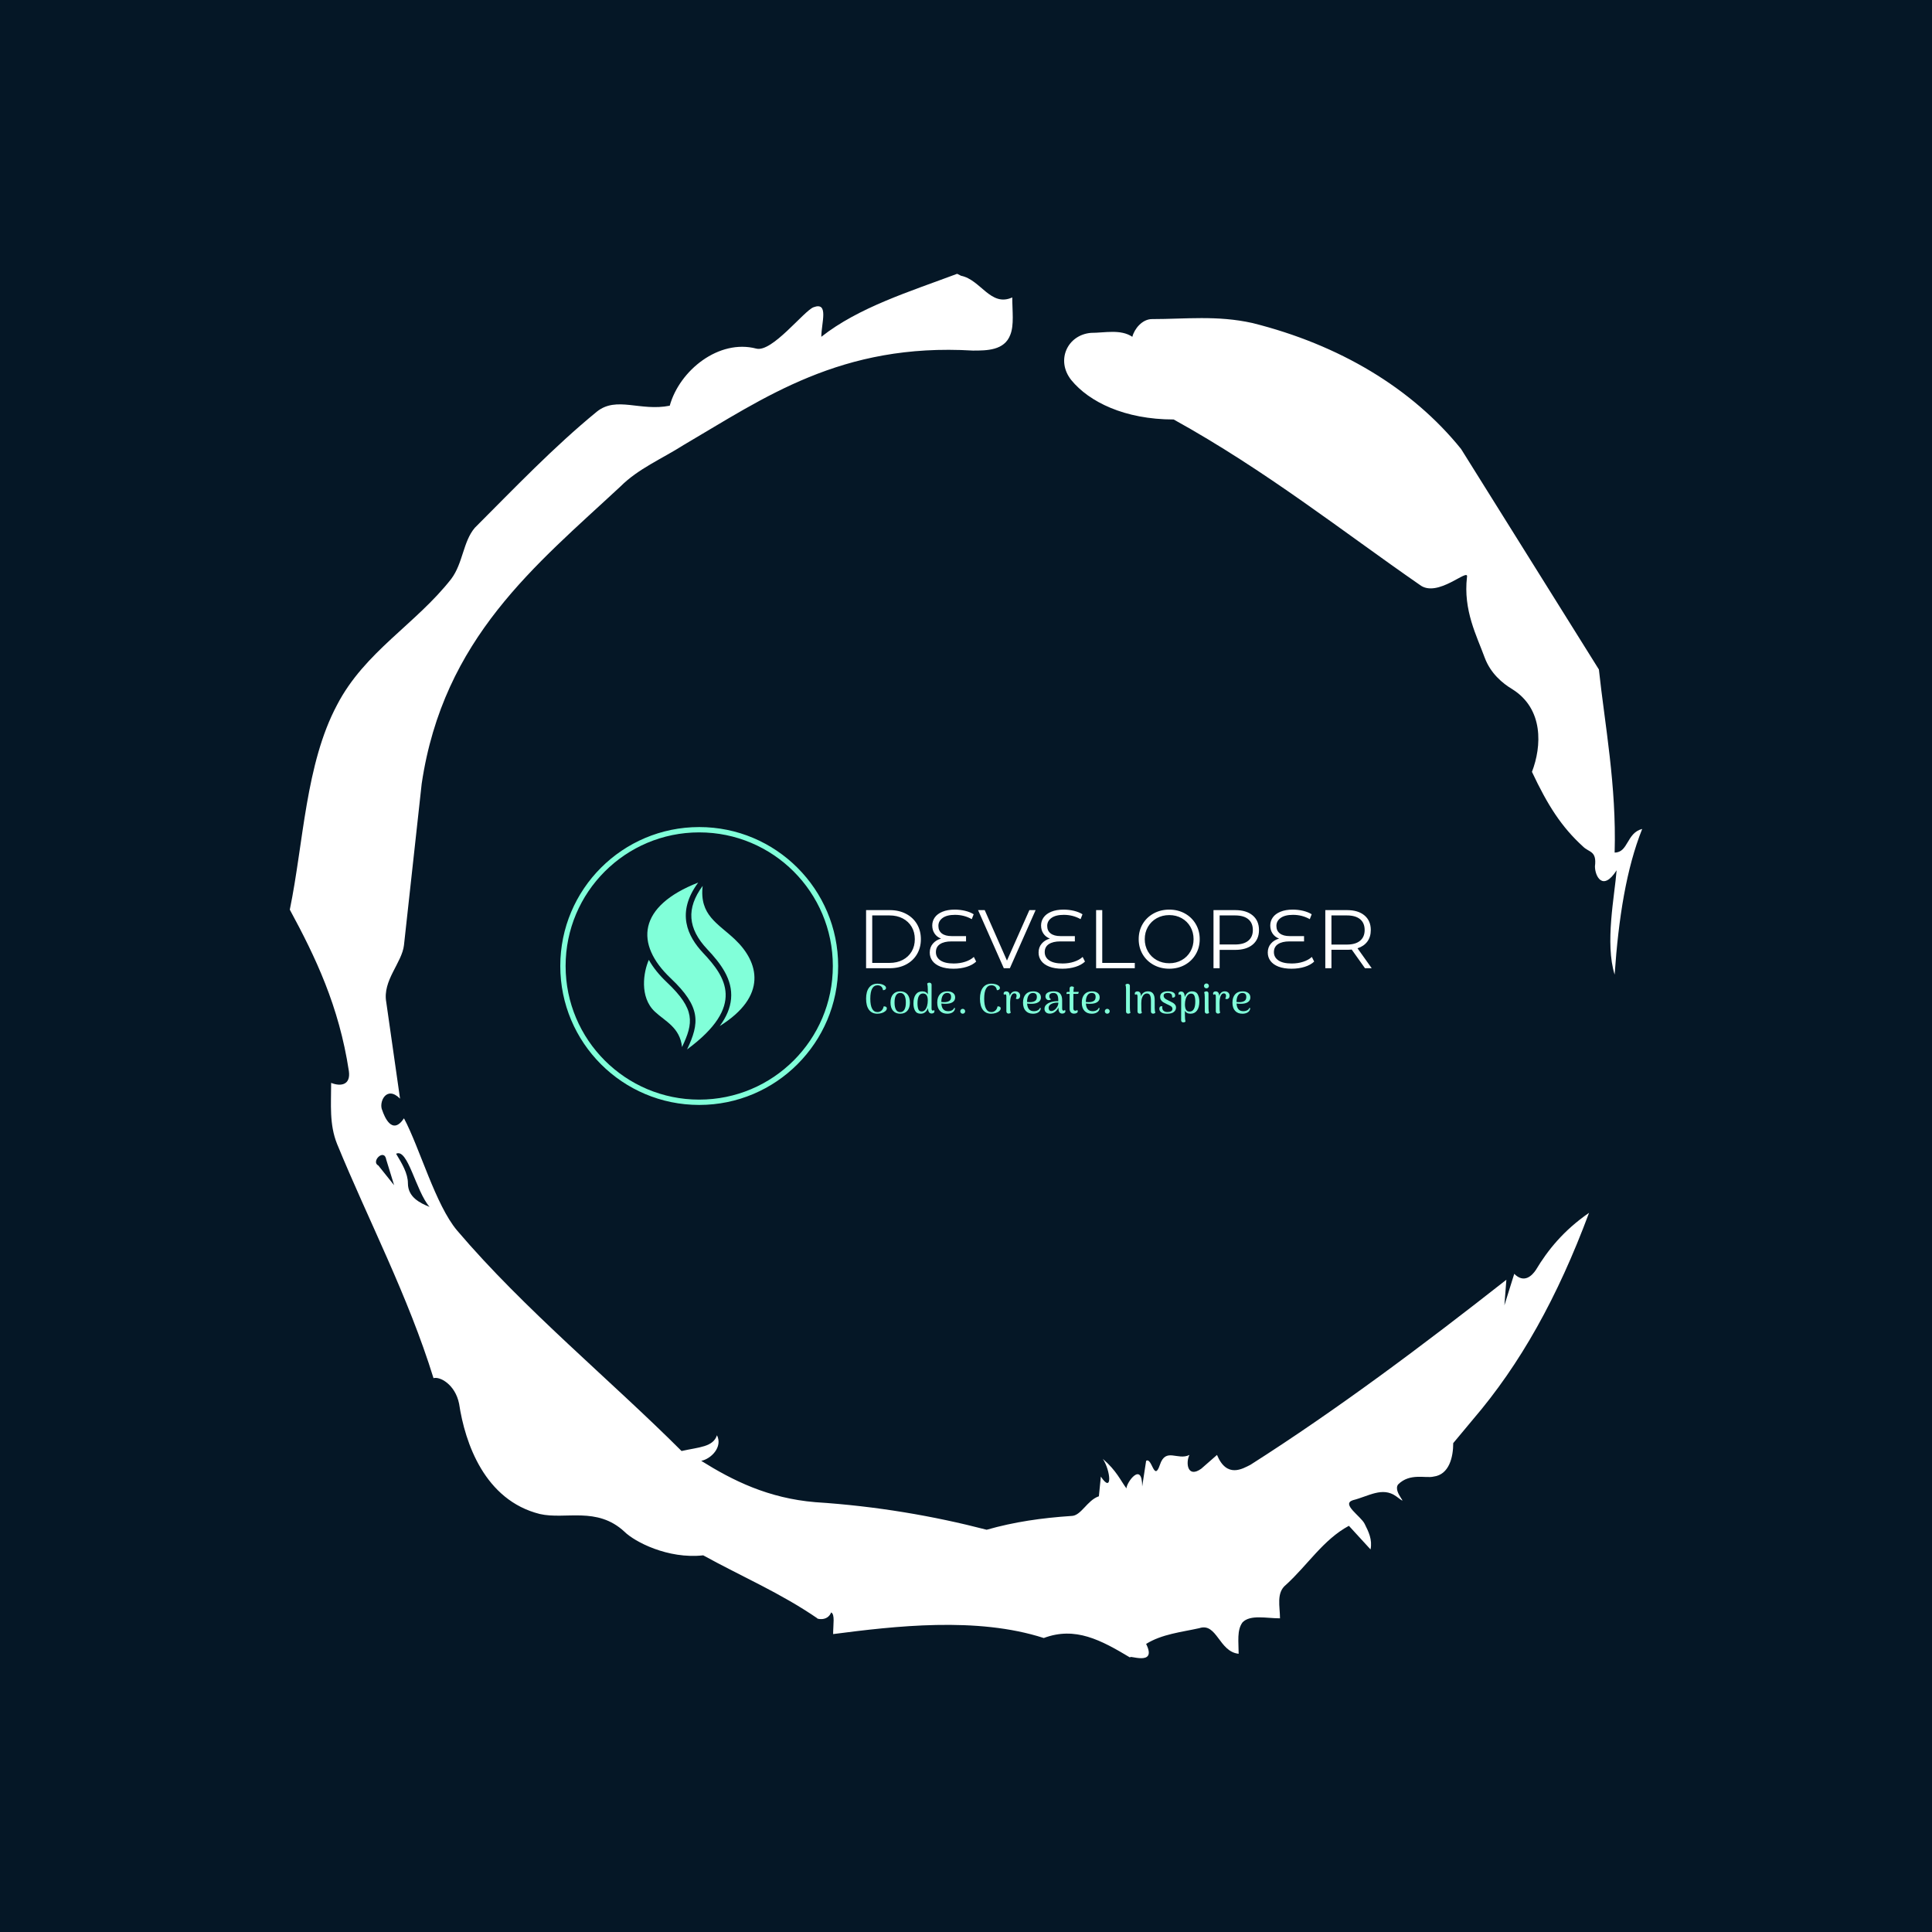 <svg xmlns="http://www.w3.org/2000/svg" version="1.1" xmlns:xlink="http://www.w3.org/1999/xlink" xmlns:svgjs="http://svgjs.dev/svgjs" width="1000" height="1000" viewBox="0 0 1000 1000"><rect width="1000" height="1000" fill="#051726"></rect><g transform="matrix(0.7,0,0,0.7,150,106.25)"><svg viewBox="0 0 320 360" data-background-color="#051726" preserveAspectRatio="xMidYMid meet" height="1125" width="1000" xmlns="http://www.w3.org/2000/svg" xmlns:xlink="http://www.w3.org/1999/xlink"><g id="tight-bounds" transform="matrix(1,0,0,1,0,0)"><svg viewBox="0 0 320 360" height="360" width="320"><g><svg></svg></g><g><svg viewBox="0 0 320 360" height="360" width="320"><g><path xmlns="http://www.w3.org/2000/svg" d="M20.961 227.22l3.726 4.658-1.863-6.056c-0.466-2.795-3.726 0.466-1.863 1.398M25.153 224.425c1.397 2.329 2.795 4.658 2.795 6.987 0 3.261 2.795 4.658 5.123 5.589-3.261-3.726-5.124-13.974-7.918-12.576M204.017 26.929c7.918 0 15.371-0.932 23.756 0.931 20.495 5.124 37.729 15.371 49.374 29.811l32.606 52.169c1.397 13.042 4.192 27.482 3.726 43.319 3.261 0 2.795-4.658 6.521-5.59-3.726 9.316-5.59 20.961-6.521 34.469-2.329-7.453 0-18.632 0.466-24.687-3.261 5.124-5.124 1.397-5.124-0.932 0.466-3.726-1.397-3.261-2.795-4.658-5.124-4.658-8.384-9.782-12.11-17.7 2.329-6.055 2.795-14.905-4.658-19.563-2.329-1.397-5.124-3.726-6.521-7.453-1.863-5.124-5.124-11.179-4.193-19.097 0.466-2.329-6.987 5.124-11.179 1.863-18.166-12.576-36.332-27.016-58.224-39.127-11.645 0-20.029-4.192-24.221-9.316-3.726-4.658-0.932-10.713 4.658-11.179 3.261 0 6.987-0.932 9.782 0.932 0.466-1.863 2.329-4.192 4.657-4.192M157.904 16.215l0.932 0.466c4.658 0.932 6.987 7.453 12.11 5.124 0 3.261 0.466 6.521-0.466 8.85-1.397 3.726-5.59 3.726-8.85 3.726-31.208-1.863-49.374 11.179-68.471 22.358-5.124 3.261-10.713 5.59-14.906 9.782-20.029 18.632-41.921 35.866-47.045 70.335l-4.192 38.195c-0.466 4.192-5.124 8.384-4.192 13.508l3.26 22.824c-3.261-3.261-5.124 0.932-4.192 2.795 0.466 1.397 2.329 6.055 5.124 1.863 3.726 6.987 7.453 20.495 12.576 26.55 15.837 18.632 36.332 35.4 53.101 52.169 4.192-0.932 7.453-0.932 8.384-3.727 1.397 2.795-1.397 5.59-3.726 6.056 7.453 4.658 15.837 8.85 27.016 9.781 14.44 0.932 27.948 3.261 40.524 6.522 6.521-1.863 13.042-2.795 20.029-3.261 2.329 0 3.726-3.726 6.521-4.658l0.466-4.658c2.795 4.192 2.329-1.397 0.466-4.192 3.261 2.795 4.192 5.124 5.589 6.987 0-1.397 3.726-6.521 3.727-0.466l0.931-6.055c1.397-0.932 1.863 5.124 3.261 0.931 1.397-4.192 4.192-0.932 6.987-2.329-0.932 1.863-0.466 5.59 2.794 3.261l3.727-3.261c2.329 5.59 6.055 3.261 7.918 2.329 20.495-13.042 40.99-28.413 60.553-43.784l-0.466 6.055 2.329-7.453c2.329 2.329 4.192 0.466 5.124-0.931 2.795-4.658 6.521-9.316 12.577-13.508-7.453 20.029-16.303 35.866-27.482 48.908l-4.658 5.59c0 3.261-0.932 7.453-4.658 7.918-1.863 0.466-5.59-0.932-8.384 1.863-1.397 1.863 3.261 5.59-0.466 2.795-3.261-2.329-6.521 0-10.248 0.932-2.795 0.932 1.863 3.726 2.795 5.589 0.932 1.863 1.863 3.726 1.398 6.056l-5.124-5.59c-6.055 3.261-9.782 9.316-14.906 13.974-2.329 1.863-1.397 5.124-1.397 7.918-3.261 0-6.987-0.932-8.85 0.932-1.397 1.863-0.932 4.658-0.932 7.453-4.658-0.466-5.124-7.453-9.315-6.056-4.192 0.932-8.85 1.397-12.577 3.727 2.795 5.59-4.658 2.329-3.726 3.26-6.987-4.192-13.042-7.453-20.495-4.658-15.837-5.124-35.4-2.795-49.84-0.931 0-2.329 0.466-4.658-0.466-5.124-0.932 2.329-3.726 1.397-3.26 1.397-8.85-6.055-17.7-9.782-27.016-14.905-8.384 0.932-16.303-3.261-18.632-5.59-6.521-6.055-13.974-2.795-20.029-4.192-13.042-3.261-17.7-16.769-19.098-26.084-0.932-4.658-4.658-6.521-6.055-6.056-6.055-19.563-15.371-37.263-22.824-55.429-1.863-4.658-1.397-9.316-1.397-14.44 2.329 0.932 4.658 0.466 4.192-2.794-2.329-15.371-7.918-27.016-13.974-38.195 3.261-15.837 3.726-34.469 11.179-48.443 6.521-12.576 18.632-19.098 27.016-29.811 2.795-3.726 2.795-8.85 5.59-12.11 9.316-9.316 18.632-19.098 28.879-27.482 4.658-3.726 10.247 0 17.234-1.397 2.329-8.384 11.645-15.837 20.495-13.508 3.726 0.932 11.179-8.85 13.508-9.782 3.726-1.397 1.863 3.726 1.863 6.987 8.85-6.987 20.961-10.713 32.14-14.906" fill="#ffffff" fill-rule="nonzero" stroke="none" stroke-width="1" stroke-linecap="butt" stroke-linejoin="miter" stroke-miterlimit="10" stroke-dasharray="" stroke-dashoffset="0" font-family="none" font-weight="none" font-size="none" text-anchor="none" style="mix-blend-mode: normal" data-fill-palette-color="tertiary"></path></g><g transform="matrix(1,0,0,1,64,147.124)"><svg viewBox="0 0 192 65.752" height="65.752" width="192"><g><svg viewBox="0 0 308.113 105.516" height="65.752" width="192"><g transform="matrix(1,0,0,1,116.113,31.347)"><svg viewBox="0 0 192 42.822" height="42.822" width="192"><g id="textblocktransform"><svg viewBox="0 0 192 42.822" height="42.822" width="192" id="textblock"><g><svg viewBox="0 0 192 22.444" height="22.444" width="192"><g transform="matrix(1,0,0,1,0,0)"><svg width="192" viewBox="5.7 -35.3 304.53 35.6" height="22.444" data-palette-color="#ffffff"><path d="M5.7 0L5.7-35 19.95-35Q25.5-35 29.75-32.77 34-30.55 36.35-26.58 38.7-22.6 38.7-17.5L38.7-17.5Q38.7-12.4 36.35-8.43 34-4.45 29.75-2.23 25.5 0 19.95 0L19.95 0 5.7 0ZM9.4-3.2L19.75-3.2Q24.35-3.2 27.8-5.03 31.25-6.85 33.15-10.08 35.05-13.3 35.05-17.5L35.05-17.5Q35.05-21.7 33.15-24.93 31.25-28.15 27.8-29.98 24.35-31.8 19.75-31.8L19.75-31.8 9.4-31.8 9.4-3.2ZM70.6-6.8L72-4Q69.85-1.95 66.27-0.83 62.7 0.3 58.35 0.3L58.35 0.3Q53.75 0.3 50.52-0.95 47.3-2.2 45.67-4.4 44.05-6.6 44.05-9.45L44.05-9.45Q44.05-12.6 45.92-14.8 47.8-17 50.85-17.85L50.85-17.85Q48.35-18.8 46.95-20.88 45.55-22.95 45.55-25.75L45.55-25.75Q45.55-28.4 47.07-30.58 48.6-32.75 51.67-34.02 54.75-35.3 59.1-35.3L59.1-35.3Q62.3-35.3 65.32-34.58 68.35-33.85 70.5-32.5L70.5-32.5 69.35-29.55Q64.75-32.15 59.25-32.15L59.25-32.15Q54.4-32.15 51.82-30.3 49.25-28.45 49.25-25.5L49.25-25.5Q49.25-22.55 51.32-20.95 53.4-19.35 57.2-19.35L57.2-19.35 65.9-19.35 65.9-16.15 57.05-16.15Q52.75-16.15 50.25-14.53 47.75-12.9 47.75-9.7L47.75-9.7Q47.75-6.55 50.47-4.7 53.2-2.85 58.5-2.85L58.5-2.85Q62.2-2.85 65.4-3.9 68.6-4.95 70.6-6.8L70.6-6.8ZM104.05-35L107.8-35 92.3 0 88.65 0 73.15-35 77.15-35 90.55-4.6 104.05-35ZM136.14-6.8L137.54-4Q135.39-1.95 131.82-0.83 128.24 0.3 123.89 0.3L123.89 0.3Q119.29 0.3 116.07-0.95 112.84-2.2 111.22-4.4 109.59-6.6 109.59-9.45L109.59-9.45Q109.59-12.6 111.47-14.8 113.34-17 116.39-17.85L116.39-17.85Q113.89-18.8 112.49-20.88 111.09-22.95 111.09-25.75L111.09-25.75Q111.09-28.4 112.62-30.58 114.14-32.75 117.22-34.02 120.29-35.3 124.64-35.3L124.64-35.3Q127.84-35.3 130.87-34.58 133.89-33.85 136.04-32.5L136.04-32.5 134.89-29.55Q130.29-32.15 124.79-32.15L124.79-32.15Q119.94-32.15 117.37-30.3 114.79-28.45 114.79-25.5L114.79-25.5Q114.79-22.55 116.87-20.95 118.94-19.35 122.74-19.35L122.74-19.35 131.44-19.35 131.44-16.15 122.59-16.15Q118.29-16.15 115.79-14.53 113.29-12.9 113.29-9.7L113.29-9.7Q113.29-6.55 116.02-4.7 118.74-2.85 124.04-2.85L124.04-2.85Q127.74-2.85 130.94-3.9 134.14-4.95 136.14-6.8L136.14-6.8ZM144.24 0L144.24-35 147.94-35 147.94-3.2 167.54-3.2 167.54 0 144.24 0ZM188.29 0.3Q183.09 0.3 178.86-2.02 174.64-4.35 172.26-8.4 169.89-12.45 169.89-17.5L169.89-17.5Q169.89-22.55 172.26-26.6 174.64-30.65 178.86-32.98 183.09-35.3 188.29-35.3L188.29-35.3Q193.49-35.3 197.66-33 201.84-30.7 204.24-26.63 206.64-22.55 206.64-17.5L206.64-17.5Q206.64-12.45 204.24-8.38 201.84-4.3 197.66-2 193.49 0.3 188.29 0.3L188.29 0.3ZM188.29-3Q192.44-3 195.79-4.88 199.14-6.75 201.04-10.08 202.94-13.4 202.94-17.5L202.94-17.5Q202.94-21.6 201.04-24.93 199.14-28.25 195.79-30.13 192.44-32 188.29-32L188.29-32Q184.14-32 180.76-30.13 177.39-28.25 175.46-24.93 173.54-21.6 173.54-17.5L173.54-17.5Q173.54-13.4 175.46-10.08 177.39-6.75 180.76-4.88 184.14-3 188.29-3L188.29-3ZM228.04-35Q234.74-35 238.54-31.8 242.34-28.6 242.34-23L242.34-23Q242.34-17.4 238.54-14.23 234.74-11.05 228.04-11.05L228.04-11.05 218.64-11.05 218.64 0 214.94 0 214.94-35 228.04-35ZM227.94-14.3Q233.14-14.3 235.89-16.57 238.64-18.85 238.64-23L238.64-23Q238.64-27.25 235.89-29.53 233.14-31.8 227.94-31.8L227.94-31.8 218.64-31.8 218.64-14.3 227.94-14.3ZM274.18-6.8L275.58-4Q273.43-1.95 269.86-0.83 266.28 0.3 261.93 0.3L261.93 0.3Q257.33 0.3 254.11-0.95 250.88-2.2 249.26-4.4 247.63-6.6 247.63-9.45L247.63-9.45Q247.63-12.6 249.51-14.8 251.38-17 254.43-17.85L254.43-17.85Q251.93-18.8 250.53-20.88 249.13-22.95 249.13-25.75L249.13-25.75Q249.13-28.4 250.66-30.58 252.18-32.75 255.26-34.02 258.33-35.3 262.68-35.3L262.68-35.3Q265.88-35.3 268.91-34.58 271.93-33.85 274.08-32.5L274.08-32.5 272.93-29.55Q268.33-32.15 262.83-32.15L262.83-32.15Q257.98-32.15 255.41-30.3 252.83-28.45 252.83-25.5L252.83-25.5Q252.83-22.55 254.91-20.95 256.98-19.35 260.78-19.35L260.78-19.35 269.48-19.35 269.48-16.15 260.63-16.15Q256.33-16.15 253.83-14.53 251.33-12.9 251.33-9.7L251.33-9.7Q251.33-6.55 254.06-4.7 256.78-2.85 262.08-2.85L262.08-2.85Q265.78-2.85 268.98-3.9 272.18-4.95 274.18-6.8L274.18-6.8ZM310.23 0L306.18 0 298.18-11.25Q296.83-11.1 295.38-11.1L295.38-11.1 285.98-11.1 285.98 0 282.28 0 282.28-35 295.38-35Q302.08-35 305.88-31.8 309.68-28.6 309.68-23L309.68-23Q309.68-18.9 307.61-16.07 305.53-13.25 301.68-12L301.68-12 310.23 0ZM295.28-14.25Q300.48-14.25 303.23-16.55 305.98-18.85 305.98-23L305.98-23Q305.98-27.25 303.23-29.53 300.48-31.8 295.28-31.8L295.28-31.8 285.98-31.8 285.98-14.25 295.28-14.25Z" opacity="1" transform="matrix(1,0,0,1,0,0)" fill="#ffffff" class="wordmark-text-0" data-fill-palette-color="primary" id="text-0"></path></svg></g></svg></g><g transform="matrix(1,0,0,1,0,27.742)"><svg viewBox="0 0 145.92 15.08" height="15.08" width="145.92"><g transform="matrix(1,0,0,1,0,0)"><svg width="145.92" viewBox="2.85 -36.55 460.55 47.6" height="15.08" data-palette-color="#81ffd9"><path d="M16.25 0.65Q9.85 0.65 6.35-4 2.85-8.65 2.85-17.35L2.85-17.35Q2.85-26 6.45-30.68 10.05-35.35 16.55-35.35L16.55-35.35Q19.2-35.35 21.55-34.68 23.9-34 25.33-32.8 26.75-31.6 26.75-30.1L26.75-30.1Q26.75-29 25.75-28.25 24.75-27.5 23.1-27.55L23.1-27.55Q22.7-30.4 21.03-31.9 19.35-33.4 16.6-33.4L16.6-33.4Q12.3-33.4 10.1-29.38 7.9-25.35 7.9-17.35L7.9-17.35Q7.9-9.4 10.08-5.35 12.25-1.3 16.5-1.3L16.5-1.3Q19.25-1.3 21.28-3.08 23.3-4.85 23.9-8.1L23.9-8.1 24.5-8.15Q25.85-8.15 26.78-7.55 27.7-6.95 27.7-5.8L27.7-5.8Q27.7-4.05 26.08-2.55 24.45-1.05 21.8-0.2 19.15 0.65 16.25 0.65L16.25 0.65ZM43.75 0.65Q38.25 0.65 35.17-2.88 32.1-6.4 32.1-12.7L32.1-12.7Q32.1-19.05 35.17-22.6 38.25-26.15 43.75-26.15L43.75-26.15Q49.25-26.15 52.3-22.6 55.35-19.05 55.35-12.7L55.35-12.7Q55.35-6.4 52.3-2.88 49.25 0.65 43.75 0.65L43.75 0.65ZM43.75-1.25Q47.05-1.25 48.77-4.2 50.5-7.15 50.5-12.7L50.5-12.7Q50.5-18.35 48.77-21.3 47.05-24.25 43.75-24.25L43.75-24.25Q40.4-24.25 38.67-21.3 36.95-18.35 36.95-12.7L36.95-12.7Q36.95-7.15 38.67-4.2 40.4-1.25 43.75-1.25L43.75-1.25ZM84.25-3.8Q84.8-3 84.8-2.1L84.8-2.1Q84.8-1 83.84-0.3 82.9 0.4 81.45 0.4L81.45 0.4Q77.2 0.4 77.05-6.15L77.05-6.15Q75.9-2.9 73.67-1.13 71.45 0.65 68.25 0.65L68.25 0.65Q63.55 0.65 61.57-2.88 59.6-6.4 59.6-11.6L59.6-11.6Q59.6-18.5 62.35-22.33 65.09-26.15 70.15-26.15L70.15-26.15Q72.65-26.15 74.37-25.15 76.09-24.15 76.84-22.35L76.84-22.35 76.84-28.15Q76.84-32.8 76.09-35.5L76.09-35.5Q77.15-36.55 78.7-36.55L78.7-36.55Q79.84-36.55 80.59-35.88 81.34-35.2 81.34-34.05L81.34-34.05 81.3-5.65Q81.3-3.05 82.9-3.05L82.9-3.05Q83.84-3.05 84.25-3.8L84.25-3.8ZM69.5-2.05Q71.75-2.05 73.42-3.85 75.09-5.65 75.95-8.7 76.8-11.75 76.8-15.35L76.8-15.35Q76.8-23.6 71-23.6L71-23.6Q67.8-23.6 66.12-20.58 64.45-17.55 64.45-11.75L64.45-11.75Q64.45-7.25 65.5-4.65 66.55-2.05 69.5-2.05L69.5-2.05ZM108.64-6.6Q109.39-6.3 109.39-5.45L109.39-5.45Q109.39-4.9 109.04-4.05L109.04-4.05Q108.14-1.75 105.74-0.55 103.34 0.65 100.04 0.65L100.04 0.65Q94.49 0.65 91.32-2.8 88.14-6.25 88.14-12.65L88.14-12.65Q88.14-18.95 91.29-22.55 94.44-26.15 100.24-26.15L100.24-26.15Q104.44-26.15 107.02-24.25 109.59-22.35 109.59-18.85L109.59-18.85Q109.59-15.15 106.59-13.2 103.59-11.25 98.34-11.25L98.34-11.25Q95.69-11.25 93.04-11.55L93.04-11.55Q93.64-2.35 101.19-2.35L101.19-2.35Q103.89-2.35 105.87-3.48 107.84-4.6 108.64-6.6L108.64-6.6ZM100.04-24.25Q96.79-24.25 94.92-21.45 93.04-18.65 92.99-13.4L92.99-13.4Q94.04-13.3 96.34-13.2L96.34-13.2Q100.14-13.2 102.44-14.58 104.74-15.95 104.74-19.5L104.74-19.5Q104.74-22.1 103.39-23.18 102.04-24.25 100.04-24.25L100.04-24.25ZM118.69 0.65Q117.44 0.65 116.59-0.2 115.74-1.05 115.74-2.25L115.74-2.25Q115.74-3.5 116.59-4.35 117.44-5.2 118.69-5.2L118.69-5.2Q119.89-5.2 120.74-4.35 121.59-3.5 121.59-2.25L121.59-2.25Q121.59-1.05 120.74-0.2 119.89 0.65 118.69 0.65L118.69 0.65ZM152.74 0.65Q146.34 0.65 142.84-4 139.34-8.65 139.34-17.35L139.34-17.35Q139.34-26 142.94-30.68 146.54-35.35 153.04-35.35L153.04-35.35Q155.69-35.35 158.04-34.68 160.39-34 161.81-32.8 163.24-31.6 163.24-30.1L163.24-30.1Q163.24-29 162.24-28.25 161.24-27.5 159.59-27.55L159.59-27.55Q159.19-30.4 157.51-31.9 155.84-33.4 153.09-33.4L153.09-33.4Q148.79-33.4 146.59-29.38 144.39-25.35 144.39-17.35L144.39-17.35Q144.39-9.4 146.56-5.35 148.74-1.3 152.99-1.3L152.99-1.3Q155.74-1.3 157.76-3.08 159.79-4.85 160.39-8.1L160.39-8.1 160.99-8.15Q162.34-8.15 163.26-7.55 164.19-6.95 164.19-5.8L164.19-5.8Q164.19-4.05 162.56-2.55 160.94-1.05 158.29-0.2 155.64 0.65 152.74 0.65L152.74 0.65ZM181.63-26.15Q184.23-26.15 185.86-24.73 187.48-23.3 187.48-20.85L187.48-20.85Q187.48-19.1 186.48-18 185.48-16.9 184.08-16.9L184.08-16.9Q182.83-16.9 182.28-17.55L182.28-17.55Q182.83-18.4 183.03-19.1 183.23-19.8 183.23-20.75L183.23-20.75Q183.23-23.75 180.48-23.75L180.48-23.75Q178.33-23.75 176.91-20.85 175.48-17.95 175.48-12L175.48-12Q175.48-5.85 175.58-3.93 175.68-2 176.23-0.55L176.23-0.55Q175.83-0.15 175.16 0.15 174.48 0.45 173.58 0.5L173.58 0.5Q172.48 0.5 171.73-0.23 170.98-0.95 170.98-2.2L170.98-2.2 170.98-20.05Q170.98-21.4 170.66-22 170.33-22.6 169.58-22.6L169.58-22.6Q168.63-22.6 168.28-21.9L168.28-21.9Q167.68-22.75 167.68-23.55L167.68-23.55Q167.68-24.7 168.53-25.4 169.38-26.1 170.88-26.1L170.88-26.1Q172.88-26.1 173.96-24.68 175.03-23.25 174.98-20.5L174.98-20.5Q175.83-23.25 177.53-24.7 179.23-26.15 181.63-26.15L181.63-26.15ZM211.43-6.6Q212.18-6.3 212.18-5.45L212.18-5.45Q212.18-4.9 211.83-4.05L211.83-4.05Q210.93-1.75 208.53-0.55 206.13 0.65 202.83 0.65L202.83 0.65Q197.28 0.65 194.11-2.8 190.93-6.25 190.93-12.65L190.93-12.65Q190.93-18.95 194.08-22.55 197.23-26.15 203.03-26.15L203.03-26.15Q207.23-26.15 209.81-24.25 212.38-22.35 212.38-18.85L212.38-18.85Q212.38-15.15 209.38-13.2 206.38-11.25 201.13-11.25L201.13-11.25Q198.48-11.25 195.83-11.55L195.83-11.55Q196.43-2.35 203.98-2.35L203.98-2.35Q206.68-2.35 208.66-3.48 210.63-4.6 211.43-6.6L211.43-6.6ZM202.83-24.25Q199.58-24.25 197.71-21.45 195.83-18.65 195.78-13.4L195.78-13.4Q196.83-13.3 199.13-13.2L199.13-13.2Q202.93-13.2 205.23-14.58 207.53-15.95 207.53-19.5L207.53-19.5Q207.53-22.1 206.18-23.18 204.83-24.25 202.83-24.25L202.83-24.25ZM241.18-3.95Q241.73-3.15 241.73-2.25L241.73-2.25Q241.73-1.1 240.65-0.3 239.58 0.5 238.03 0.5L238.03 0.5Q235.73 0.5 234.58-1.1 233.43-2.7 233.43-6.1L233.43-6.1 233.43-6.9Q231.88-3.5 229.13-1.48 226.38 0.55 222.98 0.55L222.98 0.55Q220.08 0.55 218.38-1.03 216.68-2.6 216.68-5.25L216.68-5.25Q216.68-8.25 218.98-10.33 221.28-12.4 225.03-13.45L225.03-13.45Q229.03-14.5 233.18-14.35L233.18-14.35 233.18-15.6Q233.18-20.05 231.8-22.15 230.43-24.25 227.23-24.25L227.23-24.25Q225.18-24.25 223.78-23.3 222.38-22.35 222.38-20.25L222.38-20.25Q222.38-19.15 222.9-18.13 223.43-17.1 224.48-16.7L224.48-16.7Q223.58-15.65 221.83-15.65L221.83-15.65Q220.03-15.65 218.93-16.98 217.83-18.3 217.83-20.1L217.83-20.1Q217.83-23 220.45-24.58 223.08-26.15 227.63-26.15L227.63-26.15Q232.88-26.15 235.35-23.55 237.83-20.95 237.83-15.35L237.83-15.35 237.83-5.65Q237.83-3 239.58-3L239.58-3Q239.98-3 240.43-3.25 240.88-3.5 241.18-3.95L241.18-3.95ZM224.93-2.55Q226.78-2.55 228.73-3.98 230.68-5.4 231.98-7.73 233.28-10.05 233.33-12.65L233.33-12.65Q231.48-12.75 229.43-12.48 227.38-12.2 225.98-11.6L225.98-11.6Q223.88-10.8 222.75-9.45 221.63-8.1 221.63-6.25L221.63-6.25Q221.63-4.65 222.43-3.6 223.23-2.55 224.93-2.55L224.93-2.55ZM252.98-25.45Q253.83-25.45 255.28-25.5 256.73-25.55 257.58-25.6L257.58-25.6 257.53-24.4Q257.48-23.8 257.13-23.48 256.78-23.15 256.28-23.15L256.28-23.15 251.33-23.15 251.33-21.35 251.28-5.65Q251.28-2.95 253.68-2.95L253.68-2.95Q254.38-2.95 255.05-3.2 255.73-3.45 255.93-3.9L255.93-3.9Q256.53-3.1 256.53-2.2L256.53-2.2Q256.53-0.95 255.28-0.2 254.03 0.55 252.03 0.55L252.03 0.55Q249.58 0.55 248.18-1 246.78-2.55 246.78-5.3L246.78-5.3 246.78-23.15 246.03-23.15Q244.03-23.15 243.03-23L243.03-23 243.08-24.25Q243.13-24.85 243.48-25.15 243.83-25.45 244.38-25.45L244.38-25.45 246.78-25.45 246.78-29.65Q246.78-30.8 247.5-31.45 248.23-32.1 249.43-32.1L249.43-32.1Q250.83-32.1 251.98-31.1L251.98-31.1Q251.43-29.2 251.38-25.45L251.38-25.45 252.98-25.45ZM281.87-6.6Q282.62-6.3 282.62-5.45L282.62-5.45Q282.62-4.9 282.27-4.05L282.27-4.05Q281.37-1.75 278.97-0.55 276.57 0.65 273.27 0.65L273.27 0.65Q267.72 0.65 264.55-2.8 261.37-6.25 261.37-12.65L261.37-12.65Q261.37-18.95 264.52-22.55 267.67-26.15 273.47-26.15L273.47-26.15Q277.67-26.15 280.25-24.25 282.82-22.35 282.82-18.85L282.82-18.85Q282.82-15.15 279.82-13.2 276.82-11.25 271.57-11.25L271.57-11.25Q268.92-11.25 266.27-11.55L266.27-11.55Q266.87-2.35 274.42-2.35L274.42-2.35Q277.12-2.35 279.1-3.48 281.07-4.6 281.87-6.6L281.87-6.6ZM273.27-24.25Q270.02-24.25 268.15-21.45 266.27-18.65 266.22-13.4L266.22-13.4Q267.27-13.3 269.57-13.2L269.57-13.2Q273.37-13.2 275.67-14.58 277.97-15.95 277.97-19.5L277.97-19.5Q277.97-22.1 276.62-23.18 275.27-24.25 273.27-24.25L273.27-24.25ZM291.92 0.65Q290.67 0.65 289.82-0.2 288.97-1.05 288.97-2.25L288.97-2.25Q288.97-3.5 289.82-4.35 290.67-5.2 291.92-5.2L291.92-5.2Q293.12-5.2 293.97-4.35 294.82-3.5 294.82-2.25L294.82-2.25Q294.82-1.05 293.97-0.2 293.12 0.65 291.92 0.65L291.92 0.65ZM317.07 0.6Q315.87 0.6 315.14-0.08 314.42-0.75 314.42-1.9L314.42-1.9 314.42-28.6Q314.42-32.1 313.72-34.2L313.72-34.2Q314.12-34.6 314.79-34.9 315.47-35.2 316.32-35.2L316.32-35.2Q317.52-35.2 318.27-34.55 319.02-33.9 319.02-32.75L319.02-32.75 319.02-6Q319.02-2.3 319.72-0.45L319.72-0.45Q318.52 0.6 317.07 0.6L317.07 0.6ZM348.76-6Q348.86-2.15 349.51-0.45L349.51-0.45Q348.36 0.6 346.91 0.6L346.91 0.6Q345.76 0.6 345.01-0.08 344.26-0.75 344.26-1.9L344.26-1.9 344.26-15.2Q344.21-19.5 343.11-21.55 342.01-23.6 339.36-23.6L339.36-23.6Q337.66-23.6 336.14-22.38 334.61-21.15 333.64-18.55 332.66-15.95 332.66-12L332.66-12Q332.66-5.75 332.76-3.8 332.86-1.85 333.41-0.4L333.41-0.4Q333.01 0 332.34 0.3 331.66 0.6 330.81 0.6L330.81 0.6Q329.61 0.6 328.89-0.13 328.16-0.85 328.16-2.1L328.16-2.1 328.16-20.05Q328.11-21.45 327.79-22.03 327.46-22.6 326.76-22.6L326.76-22.6Q325.81-22.6 325.46-21.9L325.46-21.9Q324.86-22.75 324.86-23.55L324.86-23.55Q324.86-24.7 325.71-25.4 326.56-26.1 328.06-26.1L328.06-26.1Q330.06-26.1 331.14-24.73 332.21-23.35 332.21-20.7L332.21-20.7 332.21-20.1Q333.26-23 335.46-24.58 337.66-26.15 340.71-26.15L340.71-26.15Q348.76-26.15 348.76-15.8L348.76-15.8 348.76-6ZM363.71 0.65Q359.01 0.65 356.66-1 354.31-2.65 354.31-5.35L354.31-5.35Q354.31-6.65 354.99-7.5 355.66-8.35 357.11-8.35L357.11-8.35Q357.36-8.35 357.96-8.25L357.96-8.25Q357.81-7.6 357.81-7L357.81-7Q357.81-6.4 357.86-6.05L357.86-6.05Q358.01-3.9 359.66-2.63 361.31-1.35 364.16-1.35L364.16-1.35Q366.81-1.35 368.44-2.33 370.06-3.3 370.06-5.1L370.06-5.1Q370.06-6.35 369.39-7.23 368.71-8.1 367.69-8.7 366.66-9.3 364.81-10.15L364.81-10.15 363.26-10.85Q360.51-12.15 359.01-13.08 357.51-14 356.41-15.6 355.31-17.2 355.31-19.55L355.31-19.55Q355.31-22.9 357.89-24.55 360.46-26.2 364.46-26.2L364.46-26.2Q368.61-26.2 370.96-24.9 373.31-23.6 373.31-21.2L373.31-21.2Q373.31-20.2 372.79-19.53 372.26-18.85 371.16-18.75L371.16-18.75Q370.91-18.7 370.46-18.7L370.46-18.7Q369.96-18.7 369.66-18.8L369.66-18.8Q369.71-19.05 369.71-19.7L369.71-19.7Q369.71-20.5 369.51-21.05L369.51-21.05Q369.31-22.6 367.94-23.43 366.56-24.25 364.31-24.25L364.31-24.25Q362.21-24.25 360.84-23.45 359.46-22.65 359.46-20.95L359.46-20.95Q359.46-19.5 360.29-18.45 361.11-17.4 362.26-16.73 363.41-16.05 365.81-14.9L365.81-14.9 366.76-14.45Q369.26-13.25 370.74-12.35 372.21-11.45 373.26-10.05 374.31-8.65 374.31-6.65L374.31-6.65Q374.31-3.65 371.79-1.5 369.26 0.65 363.71 0.65L363.71 0.65ZM393.56-26.15Q398.36-26.15 400.31-22.58 402.26-19 402.26-13.85L402.26-13.85Q402.26-6.95 399.46-3.15 396.66 0.65 391.66 0.65L391.66 0.65Q389.21 0.65 387.46-0.33 385.71-1.3 384.96-3.1L384.96-3.1 384.96 2.2Q384.96 7.35 385.71 10.05L385.71 10.05Q385.31 10.45 384.63 10.75 383.96 11.05 383.11 11.05L383.11 11.05Q381.96 11.05 381.21 10.4 380.46 9.75 380.46 8.6L380.46 8.6 380.51-19.9Q380.51-21.3 380.18-21.88 379.86-22.45 379.11-22.45L379.11-22.45Q378.16-22.45 377.81-21.75L377.81-21.75Q377.21-22.65 377.21-23.45L377.21-23.45Q377.21-24.55 378.08-25.25 378.96-25.95 380.41-25.95L380.41-25.95Q384.66-25.95 384.76-19.3L384.76-19.3Q385.96-22.55 388.16-24.35 390.36-26.15 393.56-26.15L393.56-26.15ZM390.61-1.9Q393.96-1.9 395.68-4.93 397.41-7.95 397.41-13.85L397.41-13.85Q397.41-18.2 396.36-20.83 395.31-23.45 392.31-23.45L392.31-23.45Q390.06-23.45 388.41-21.65 386.76-19.85 385.88-16.9 385.01-13.95 385.01-10.5L385.01-10.5Q385.01-6.45 386.26-4.17 387.51-1.9 390.61-1.9L390.61-1.9ZM410.81-29.75Q409.56-29.75 408.71-30.6 407.86-31.45 407.86-32.65L407.86-32.65Q407.86-33.9 408.71-34.75 409.56-35.6 410.81-35.6L410.81-35.6Q412.01-35.6 412.86-34.75 413.71-33.9 413.71-32.65L413.71-32.65Q413.71-31.45 412.86-30.6 412.01-29.75 410.81-29.75L410.81-29.75ZM413.26-6Q413.26-2.3 413.96-0.45L413.96-0.45Q412.91 0.6 411.36 0.6L411.36 0.6Q410.26 0.6 409.53-0.08 408.81-0.75 408.81-1.9L408.81-1.9 408.76-19.55Q408.76-23.3 408.06-25.15L408.06-25.15Q409.36-26.15 410.66-26.15L410.66-26.15Q411.81-26.15 412.51-25.5 413.21-24.85 413.21-23.7L413.21-23.7 413.26-6ZM432.65-26.15Q435.25-26.15 436.88-24.73 438.5-23.3 438.5-20.85L438.5-20.85Q438.5-19.1 437.5-18 436.5-16.9 435.1-16.9L435.1-16.9Q433.85-16.9 433.3-17.55L433.3-17.55Q433.85-18.4 434.05-19.1 434.25-19.8 434.25-20.75L434.25-20.75Q434.25-23.75 431.5-23.75L431.5-23.75Q429.35-23.75 427.93-20.85 426.5-17.95 426.5-12L426.5-12Q426.5-5.85 426.6-3.93 426.7-2 427.25-0.55L427.25-0.55Q426.85-0.15 426.18 0.15 425.5 0.45 424.6 0.5L424.6 0.5Q423.5 0.5 422.75-0.23 422-0.95 422-2.2L422-2.2 422-20.05Q422-21.4 421.68-22 421.35-22.6 420.6-22.6L420.6-22.6Q419.65-22.6 419.3-21.9L419.3-21.9Q418.7-22.75 418.7-23.55L418.7-23.55Q418.7-24.7 419.55-25.4 420.4-26.1 421.9-26.1L421.9-26.1Q423.9-26.1 424.98-24.68 426.05-23.25 426-20.5L426-20.5Q426.85-23.25 428.55-24.7 430.25-26.15 432.65-26.15L432.65-26.15ZM462.45-6.6Q463.2-6.3 463.2-5.45L463.2-5.45Q463.2-4.9 462.85-4.05L462.85-4.05Q461.95-1.75 459.55-0.55 457.15 0.65 453.85 0.65L453.85 0.65Q448.3 0.65 445.13-2.8 441.95-6.25 441.95-12.65L441.95-12.65Q441.95-18.95 445.1-22.55 448.25-26.15 454.05-26.15L454.05-26.15Q458.25-26.15 460.83-24.25 463.4-22.35 463.4-18.85L463.4-18.85Q463.4-15.15 460.4-13.2 457.4-11.25 452.15-11.25L452.15-11.25Q449.5-11.25 446.85-11.55L446.85-11.55Q447.45-2.35 455-2.35L455-2.35Q457.7-2.35 459.68-3.48 461.65-4.6 462.45-6.6L462.45-6.6ZM453.85-24.25Q450.6-24.25 448.73-21.45 446.85-18.65 446.8-13.4L446.8-13.4Q447.85-13.3 450.15-13.2L450.15-13.2Q453.95-13.2 456.25-14.58 458.55-15.95 458.55-19.5L458.55-19.5Q458.55-22.1 457.2-23.18 455.85-24.25 453.85-24.25L453.85-24.25Z" opacity="1" transform="matrix(1,0,0,1,0,0)" fill="#81ffd9" class="slogan-text-1" data-fill-palette-color="secondary" id="text-1"></path></svg></g></svg></g></svg></g></svg></g><g><svg viewBox="0 0 105.516 105.516" height="105.516" width="105.516"><g><svg></svg></g><g id="icon-0"><svg viewBox="0 0 105.516 105.516" height="105.516" width="105.516"><g><path d="M0 52.758c0-29.137 23.621-52.758 52.758-52.758 29.137 0 52.758 23.621 52.758 52.758 0 29.137-23.621 52.758-52.758 52.758-29.137 0-52.758-23.621-52.758-52.758zM52.758 103.492c28.02 0 50.734-22.714 50.734-50.734 0-28.02-22.714-50.734-50.734-50.734-28.02 0-50.734 22.714-50.734 50.734 0 28.02 22.714 50.734 50.734 50.734z" data-fill-palette-color="accent" fill="#81ffd9" stroke="transparent"></path></g><g transform="matrix(1,0,0,1,31.785,21.079)"><svg viewBox="0 0 41.945 63.359" height="63.359" width="41.945"><g><svg xmlns="http://www.w3.org/2000/svg" xmlns:xlink="http://www.w3.org/1999/xlink" version="1.1" x="0" y="0" viewBox="24.762 5 59.583 90" enable-background="new 0 0 100 100" xml:space="preserve" height="63.359" width="41.945" class="icon-s-0" data-fill-palette-color="accent" id="s-0"><g fill="#81ffd9" data-fill-palette-color="accent"><path d="M73.76 35.603C86.875 48 91.5 66.25 65.633 82.379c3.64-4.928 5.654-9.794 6.096-14.669 0.951-10.516-5.606-19.072-12.835-26.752C48.298 29.7 47.51 18.84 56.413 6.782 54.578 22.641 64.6 26.944 73.76 35.603zM45.288 93.716c6.184-13.053 7.276-20.302-8.197-34.939-4.204-3.977-7.451-8.029-9.71-12.086-2.881 6.435-5.164 20.081 3.244 27.935C36.312 79.938 44.125 83.125 45.288 93.716zM56.709 43.014C48.183 33.954 41.999 21.253 54 5 21.497 17.692 19.625 38.125 39.151 56.597 55.603 72.158 54.75 80.75 48 95 79.875 71.5 68.709 55.764 56.709 43.014z" fill="#81ffd9" data-fill-palette-color="accent"></path></g><g display="none" fill="#81ffd9" data-fill-palette-color="accent"><path display="inline" d="M54 5C16.75 17.5 14.875 56.5 26.75 70.762c10.558 12.68 15.407 7.949 19.675 20.824" fill="#81ffd9" data-fill-palette-color="accent"></path><line display="inline" x1="56.988" y1="5.261" x2="45.528" y2="136.262" fill="#81ffd9" data-fill-palette-color="accent"></line><line display="inline" x1="54.131" y1="3.502" x2="42.67" y2="134.502" fill="#81ffd9" data-fill-palette-color="accent"></line><path display="inline" d="M42.875 76" fill="#81ffd9" data-fill-palette-color="accent"></path></g></svg></g></svg></g></svg></g></svg></g></svg></g></svg></g></svg></g><defs></defs></svg><rect width="320" height="360" fill="none" stroke="none" visibility="hidden"></rect></g></svg></g></svg>